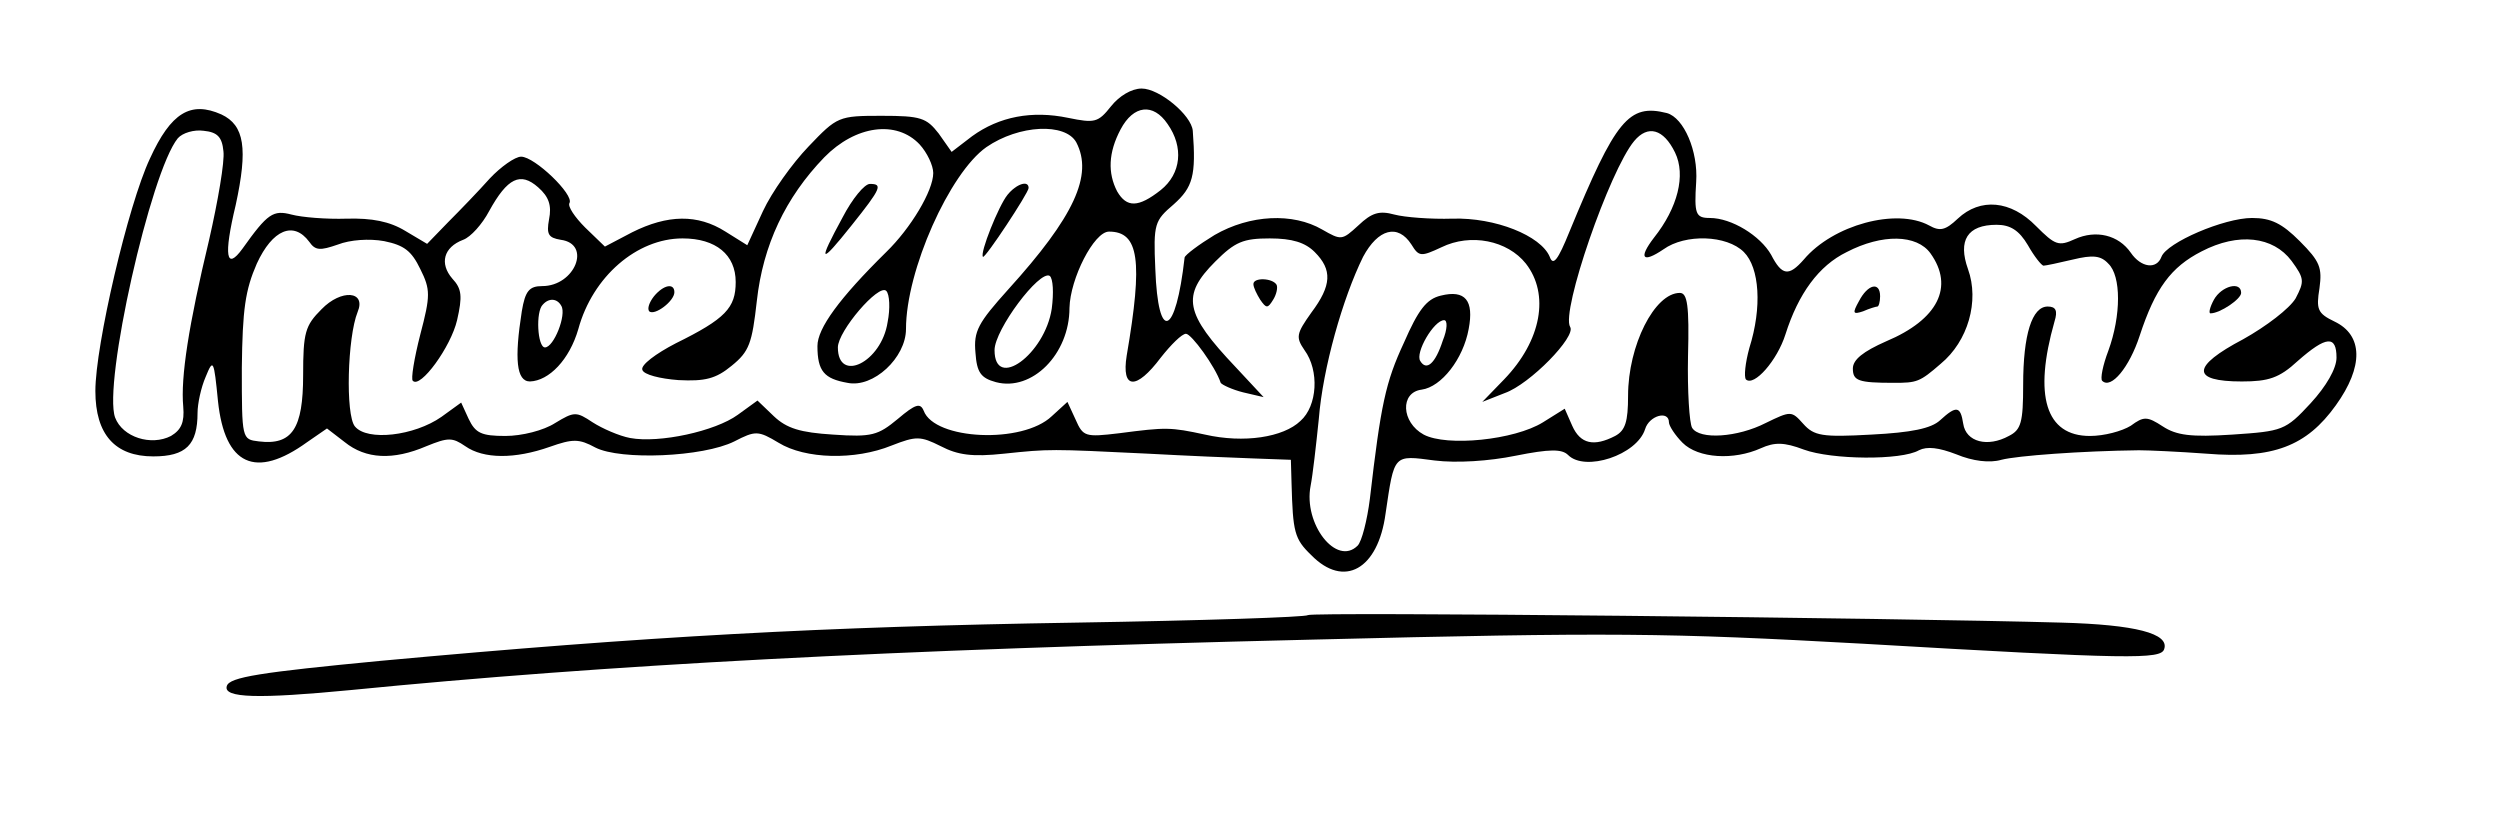 <?xml version="1.0" standalone="no"?>
<!DOCTYPE svg PUBLIC "-//W3C//DTD SVG 20010904//EN"
 "http://www.w3.org/TR/2001/REC-SVG-20010904/DTD/svg10.dtd">
<svg version="1.0" xmlns="http://www.w3.org/2000/svg"
 width="367pt" height="120pt" viewBox="0 0 367 120"
 preserveAspectRatio="xMidYMid meet">

<g transform="translate(0,120) scale(0.1,-0.1)"
fill="#000000" stroke="none">
<path d="M1631 1044 c-19 -24 -24 -25 -63 -17 -53 11 -101 2 -141 -27 l-30
-23 -19 27 c-18 23 -26 26 -84 26 -63 0 -65 -1 -107 -45 -24 -25 -54 -67 -67
-95 l-23 -50 -32 20 c-41 26 -85 25 -137 -1 l-40 -21 -29 28 c-15 15 -26 31
-23 36 7 12 -51 68 -71 68 -9 0 -30 -15 -46 -32 -16 -18 -44 -47 -61 -64 l-31
-32 -32 19 c-23 14 -49 19 -86 18 -30 -1 -66 2 -81 6 -27 7 -35 2 -72 -50 -24
-33 -28 -11 -10 64 18 83 13 117 -21 133 -45 20 -74 3 -105 -65 -32 -68 -80
-274 -80 -341 0 -64 29 -96 85 -96 48 0 65 17 65 64 0 13 5 37 12 53 11 27 12
25 18 -36 10 -94 55 -115 131 -60 l29 20 26 -20 c31 -25 71 -27 120 -6 32 13
38 13 57 0 27 -19 73 -19 124 -1 34 12 43 12 67 -1 37 -19 158 -14 204 9 31
16 35 16 65 -2 39 -24 112 -26 166 -4 36 14 42 14 72 -1 25 -13 46 -16 93 -11
67 7 67 7 211 0 55 -3 125 -6 155 -7 l55 -2 1 -35 c2 -71 4 -81 29 -105 48
-49 98 -21 109 61 13 88 11 86 72 78 32 -4 80 -1 119 7 50 10 68 10 77 1 25
-25 101 0 113 38 6 20 35 28 35 10 0 -5 9 -19 20 -30 23 -23 75 -26 115 -8 20
9 34 9 63 -2 41 -15 143 -16 169 -1 12 6 29 4 55 -6 24 -10 49 -13 66 -8 23 6
118 13 202 14 14 0 58 -2 99 -5 98 -8 147 11 190 71 41 57 40 103 -2 123 -25
12 -27 18 -22 49 4 30 1 39 -29 69 -26 26 -42 34 -70 34 -41 0 -125 -36 -133
-57 -7 -19 -30 -16 -45 6 -18 26 -51 34 -82 20 -24 -11 -29 -9 -57 19 -37 38
-82 42 -115 11 -18 -17 -26 -19 -42 -10 -48 26 -141 1 -184 -50 -22 -25 -32
-24 -48 7 -16 28 -58 54 -90 54 -21 0 -23 6 -20 53 3 45 -18 94 -43 101 -56
14 -75 -9 -143 -174 -17 -42 -24 -51 -29 -37 -13 31 -80 58 -143 56 -31 -1
-70 2 -85 6 -22 6 -33 3 -53 -16 -24 -22 -25 -22 -53 -6 -43 25 -106 22 -158
-8 -23 -14 -43 -29 -44 -33 -13 -116 -39 -126 -43 -17 -3 67 -1 71 27 95 28
25 33 42 28 108 -2 23 -49 62 -75 62 -15 0 -33 -11 -45 -26z m83 -26 c24 -34
20 -73 -10 -97 -33 -26 -50 -26 -64 -2 -14 27 -13 57 5 91 19 36 48 39 69 8z
m-1386 -40 c2 -15 -8 -73 -21 -130 -30 -125 -42 -202 -38 -245 2 -23 -3 -34
-18 -43 -29 -15 -71 -2 -82 27 -18 49 52 361 92 410 7 8 24 13 38 11 20 -2 27
-9 29 -30z m1022 10 c11 -12 20 -31 20 -42 0 -26 -33 -81 -69 -116 -69 -68
-101 -112 -101 -138 0 -37 10 -48 44 -54 38 -8 86 37 86 79 0 86 64 229 118
267 48 33 116 36 132 7 25 -48 -3 -109 -100 -216 -44 -49 -51 -61 -48 -93 2
-29 8 -37 30 -43 53 -14 108 41 108 109 1 43 36 112 58 112 44 0 50 -42 26
-182 -8 -50 14 -51 50 -3 15 19 31 35 37 35 8 0 43 -48 51 -72 2 -3 17 -10 33
-14 l30 -7 -41 44 c-75 79 -80 105 -30 155 29 29 41 34 80 34 33 0 52 -6 66
-20 26 -26 25 -49 -5 -89 -22 -31 -23 -36 -10 -55 22 -30 19 -82 -6 -104 -25
-24 -83 -33 -140 -20 -51 11 -57 11 -126 2 -50 -6 -53 -5 -64 20 l-12 26 -23
-21 c-43 -41 -172 -35 -188 8 -5 12 -12 10 -38 -12 -29 -24 -38 -27 -95 -23
-48 3 -68 9 -87 27 l-24 23 -29 -21 c-33 -24 -115 -42 -158 -34 -16 3 -41 14
-55 23 -24 16 -27 16 -55 -1 -17 -11 -49 -19 -73 -19 -35 0 -44 4 -54 25 l-11
24 -29 -21 c-40 -28 -109 -36 -127 -14 -14 17 -11 131 4 168 13 31 -24 34 -53
4 -24 -24 -27 -34 -27 -97 0 -78 -16 -103 -65 -97 -25 3 -25 3 -25 108 1 86 5
114 22 153 23 50 54 63 77 32 9 -13 16 -13 42 -4 18 7 46 9 68 5 29 -6 40 -14
53 -41 15 -30 15 -39 0 -96 -9 -35 -14 -66 -11 -68 11 -12 56 50 65 89 8 35 7
46 -7 61 -19 22 -13 46 16 57 11 4 28 23 38 42 27 49 46 58 72 35 16 -14 20
-27 16 -47 -4 -22 -1 -27 17 -30 46 -6 21 -68 -27 -68 -19 0 -25 -7 -30 -37
-11 -70 -8 -103 12 -103 28 1 58 32 71 77 21 77 86 133 153 133 49 0 78 -24
78 -64 0 -38 -15 -54 -88 -90 -29 -15 -52 -32 -49 -39 2 -7 26 -13 53 -15 39
-2 55 2 78 21 26 21 30 33 37 95 9 82 42 152 99 211 46 47 106 55 140 19z
m1109 -12 c16 -33 4 -81 -31 -125 -23 -30 -17 -38 14 -17 32 23 93 21 118 -4
23 -23 27 -81 8 -141 -6 -22 -8 -42 -5 -46 12 -11 46 28 58 66 19 60 49 101
90 121 52 27 103 26 123 -2 35 -49 11 -97 -65 -129 -34 -15 -49 -27 -49 -40 0
-18 8 -21 60 -21 34 0 38 1 69 28 40 33 57 92 40 139 -15 42 -1 65 42 65 20 0
33 -8 46 -30 9 -16 20 -30 23 -30 3 0 22 4 43 9 29 7 41 6 52 -6 19 -18 19
-76 0 -128 -8 -21 -12 -41 -9 -44 13 -13 40 20 55 66 23 70 46 101 91 124 54
28 105 22 132 -14 19 -26 19 -30 6 -55 -9 -15 -43 -41 -77 -60 -76 -40 -77
-62 -2 -62 39 0 55 5 82 30 42 37 57 38 57 5 0 -16 -15 -42 -38 -67 -37 -40
-41 -41 -115 -46 -61 -4 -82 -1 -102 12 -23 15 -28 15 -47 1 -13 -8 -39 -15
-60 -15 -65 0 -83 59 -52 168 5 16 2 22 -10 22 -23 0 -36 -41 -36 -115 0 -55
-3 -66 -21 -75 -31 -17 -63 -9 -67 18 -4 26 -10 27 -34 5 -13 -12 -42 -18
-101 -21 -72 -4 -84 -2 -100 16 -17 19 -18 19 -55 1 -41 -21 -97 -25 -108 -7
-4 7 -7 54 -6 105 2 75 -1 93 -12 93 -37 0 -76 -77 -76 -151 0 -38 -4 -51 -19
-59 -31 -16 -51 -12 -63 15 l-11 25 -32 -20 c-42 -26 -141 -36 -175 -18 -33
18 -35 62 -3 66 29 4 61 45 69 89 8 42 -5 58 -41 49 -21 -5 -33 -21 -54 -69
-27 -58 -34 -91 -50 -229 -4 -32 -12 -63 -18 -69 -31 -31 -80 32 -69 88 3 15
8 59 12 98 6 75 35 177 65 238 22 41 51 49 71 18 11 -18 14 -18 44 -4 43 21
97 10 124 -24 35 -45 23 -113 -32 -170 l-32 -33 33 13 c37 13 105 83 96 97
-14 22 58 230 94 273 20 24 43 18 60 -17z m-915 -229 c-10 -67 -84 -121 -84
-61 0 30 66 118 81 109 5 -4 6 -25 3 -48z m-241 -20 c-9 -59 -73 -90 -73 -37
0 24 60 94 71 83 5 -5 6 -26 2 -46z m-479 24 c8 -13 -11 -61 -24 -61 -11 0
-14 53 -3 63 9 10 21 9 27 -2z m1294 -51 c-11 -34 -24 -45 -33 -30 -8 12 20
60 35 60 5 0 5 -13 -2 -30z"/>
<path d="M1237 881 c-37 -68 -34 -71 13 -12 44 55 46 61 27 61 -8 0 -26 -22
-40 -49z"/>
<path d="M1479 914 c-13 -16 -41 -86 -36 -91 3 -3 67 94 67 101 0 12 -18 6
-31 -10z"/>
<path d="M1840 783 c0 -5 5 -15 10 -23 9 -13 11 -13 19 0 5 8 7 18 5 22 -6 10
-34 11 -34 1z"/>
<path d="M960 765 c-7 -9 -10 -18 -7 -22 8 -7 37 15 37 28 0 14 -16 11 -30 -6z"/>
<path d="M2729 758 c-10 -18 -9 -20 6 -15 9 4 19 7 21 7 2 0 4 7 4 15 0 22
-18 18 -31 -7z"/>
<path d="M3250 760 c-6 -11 -8 -20 -5 -20 14 0 45 21 45 30 0 18 -29 10 -40
-10z"/>
<path d="M1920 297 c-3 -3 -156 -8 -340 -11 -372 -6 -629 -20 -1020 -56 -178
-17 -223 -24 -227 -37 -6 -18 47 -19 182 -6 375 37 784 59 1410 74 443 11 521
10 810 -6 394 -23 437 -23 442 -8 8 23 -42 36 -151 39 -248 7 -1101 16 -1106
11z"/>
</g>
</svg>
